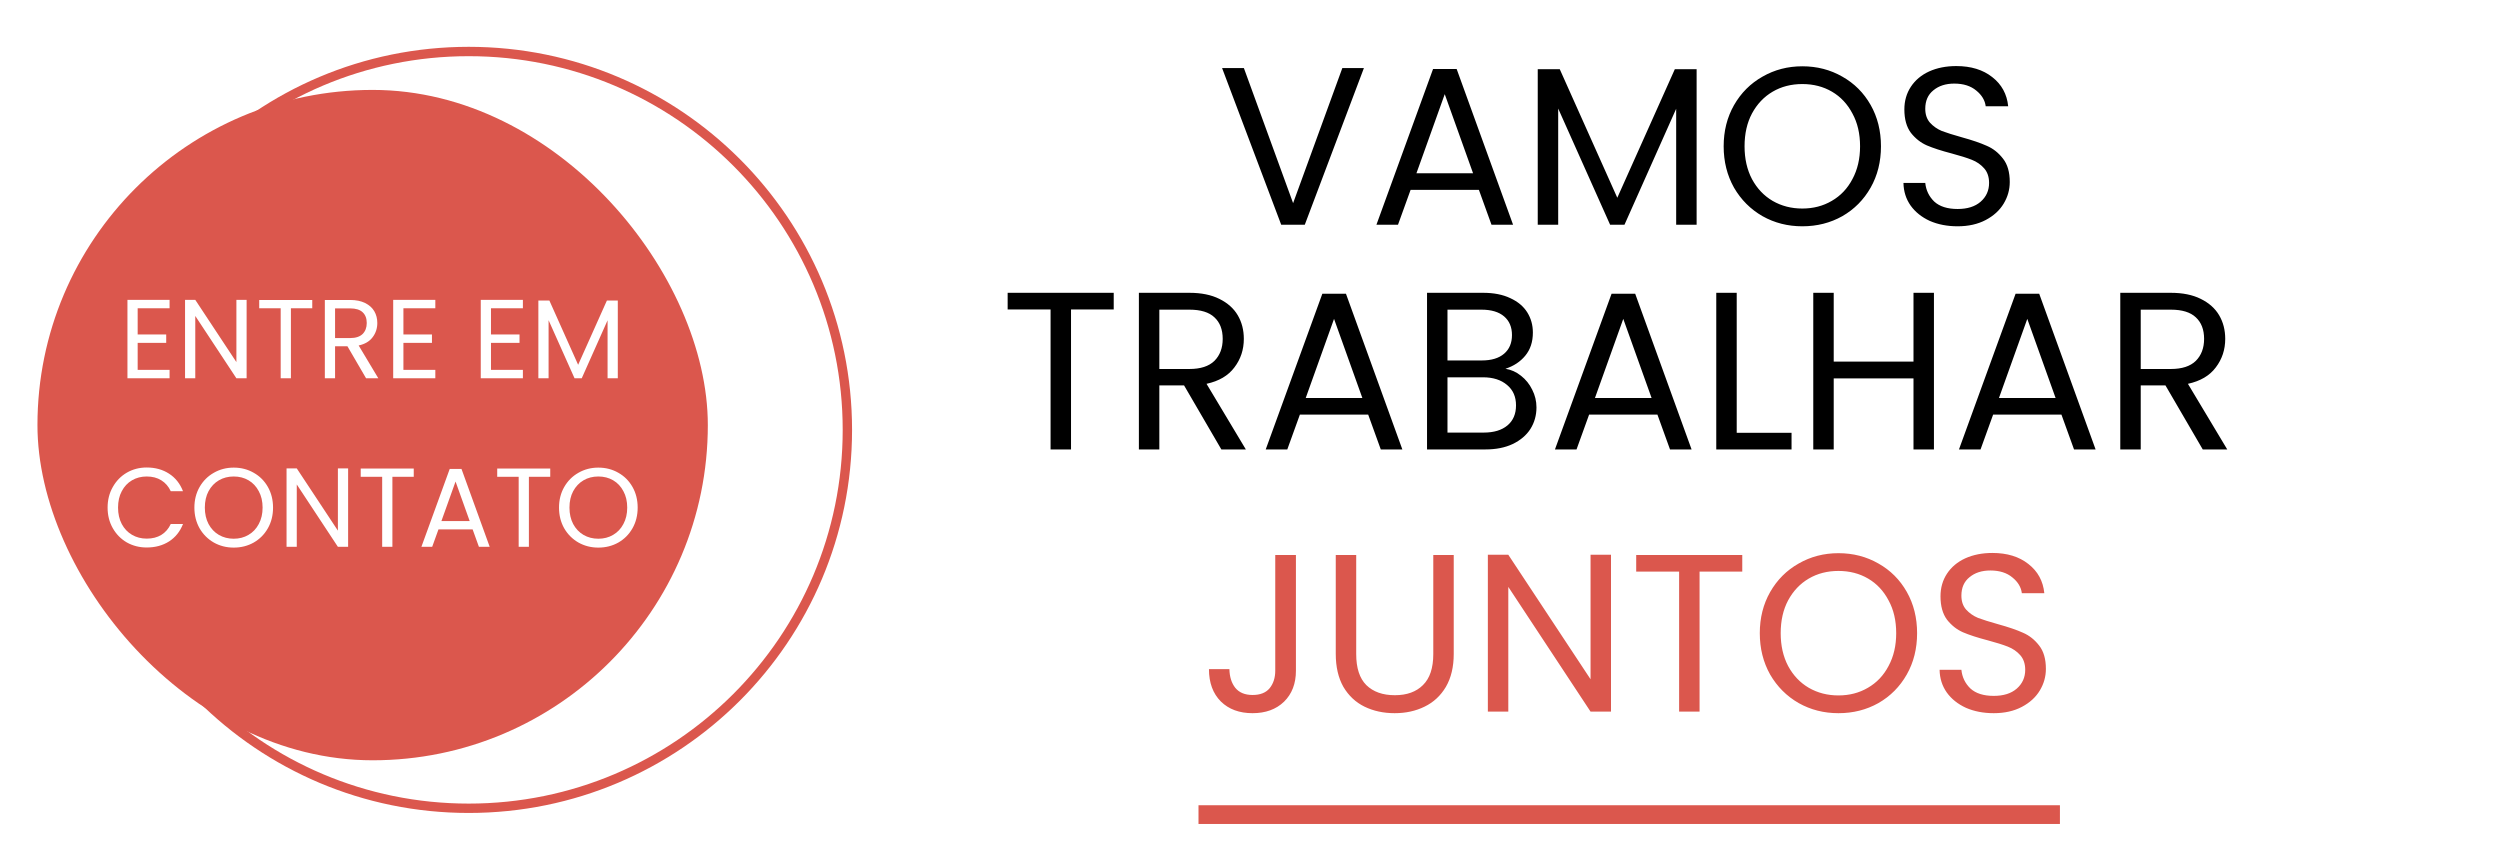 <svg width="267" height="92" viewBox="0 0 267 92" fill="none" xmlns="http://www.w3.org/2000/svg">
<g filter="url(#filter0_d_32_142)">
<rect x="4" y="5.603" width="71.596" height="71.596" rx="35.798" fill="#DB574D"/>
<path d="M14.703 28.924V31.721H17.751V32.62H14.703V35.501H18.111V36.401H13.611V28.024H18.111V28.924H14.703ZM26.339 36.401H25.247L20.855 29.741V36.401H19.763V28.024H20.855L25.247 34.672V28.024H26.339V36.401ZM33.349 28.037V28.924H31.069V36.401H29.977V28.924H27.684V28.037H33.349ZM39.097 36.401L37.105 32.98H35.785V36.401H34.693V28.037H37.393C38.025 28.037 38.557 28.145 38.989 28.36C39.429 28.576 39.757 28.869 39.973 29.236C40.189 29.605 40.297 30.024 40.297 30.497C40.297 31.073 40.129 31.581 39.793 32.02C39.465 32.461 38.969 32.752 38.305 32.897L40.405 36.401H39.097ZM35.785 32.105H37.393C37.985 32.105 38.429 31.96 38.725 31.672C39.021 31.377 39.169 30.985 39.169 30.497C39.169 30 39.021 29.616 38.725 29.345C38.437 29.073 37.993 28.936 37.393 28.936H35.785V32.105ZM43.085 28.924V31.721H46.133V32.62H43.085V35.501H46.493V36.401H41.993V28.024H46.493V28.924H43.085ZM52.437 28.924V31.721H55.485V32.62H52.437V35.501H55.845V36.401H51.345V28.024H55.845V28.924H52.437ZM65.981 28.096V36.401H64.889V30.209L62.129 36.401H61.361L58.589 30.197V36.401H57.497V28.096H58.673L61.745 34.961L64.817 28.096H65.981ZM11.492 50.212C11.492 49.397 11.676 48.664 12.044 48.017C12.412 47.361 12.912 46.849 13.544 46.48C14.184 46.112 14.892 45.928 15.668 45.928C16.58 45.928 17.376 46.148 18.056 46.589C18.736 47.029 19.232 47.653 19.544 48.461H18.236C18.004 47.956 17.668 47.569 17.228 47.297C16.796 47.025 16.276 46.889 15.668 46.889C15.084 46.889 14.56 47.025 14.096 47.297C13.632 47.569 13.268 47.956 13.004 48.461C12.74 48.956 12.608 49.541 12.608 50.212C12.608 50.877 12.74 51.461 13.004 51.965C13.268 52.461 13.632 52.844 14.096 53.117C14.56 53.389 15.084 53.525 15.668 53.525C16.276 53.525 16.796 53.392 17.228 53.129C17.668 52.856 18.004 52.468 18.236 51.965H19.544C19.232 52.764 18.736 53.385 18.056 53.825C17.376 54.257 16.58 54.472 15.668 54.472C14.892 54.472 14.184 54.292 13.544 53.932C12.912 53.565 12.412 53.056 12.044 52.408C11.676 51.761 11.492 51.029 11.492 50.212ZM24.961 54.484C24.185 54.484 23.477 54.304 22.837 53.944C22.197 53.577 21.689 53.069 21.313 52.42C20.945 51.764 20.761 51.029 20.761 50.212C20.761 49.397 20.945 48.664 21.313 48.017C21.689 47.361 22.197 46.852 22.837 46.492C23.477 46.124 24.185 45.941 24.961 45.941C25.745 45.941 26.457 46.124 27.097 46.492C27.737 46.852 28.241 47.356 28.609 48.005C28.977 48.653 29.161 49.389 29.161 50.212C29.161 51.036 28.977 51.773 28.609 52.42C28.241 53.069 27.737 53.577 27.097 53.944C26.457 54.304 25.745 54.484 24.961 54.484ZM24.961 53.536C25.545 53.536 26.069 53.401 26.533 53.129C27.005 52.856 27.373 52.468 27.637 51.965C27.909 51.461 28.045 50.877 28.045 50.212C28.045 49.541 27.909 48.956 27.637 48.461C27.373 47.956 27.009 47.569 26.545 47.297C26.081 47.025 25.553 46.889 24.961 46.889C24.369 46.889 23.841 47.025 23.377 47.297C22.913 47.569 22.545 47.956 22.273 48.461C22.009 48.956 21.877 49.541 21.877 50.212C21.877 50.877 22.009 51.461 22.273 51.965C22.545 52.468 22.913 52.856 23.377 53.129C23.849 53.401 24.377 53.536 24.961 53.536ZM37.179 54.401H36.087L31.695 47.74V54.401H30.603V46.025H31.695L36.087 52.672V46.025H37.179V54.401ZM44.188 46.036V46.925H41.908V54.401H40.816V46.925H38.524V46.036H44.188ZM50.477 52.541H46.828L46.157 54.401H45.005L48.029 46.084H49.288L52.3 54.401H51.148L50.477 52.541ZM50.164 51.653L48.653 47.428L47.141 51.653H50.164ZM58.766 46.036V46.925H56.486V54.401H55.394V46.925H53.102V46.036H58.766ZM63.903 54.484C63.127 54.484 62.419 54.304 61.779 53.944C61.139 53.577 60.631 53.069 60.255 52.42C59.887 51.764 59.703 51.029 59.703 50.212C59.703 49.397 59.887 48.664 60.255 48.017C60.631 47.361 61.139 46.852 61.779 46.492C62.419 46.124 63.127 45.941 63.903 45.941C64.687 45.941 65.399 46.124 66.039 46.492C66.679 46.852 67.183 47.356 67.551 48.005C67.919 48.653 68.103 49.389 68.103 50.212C68.103 51.036 67.919 51.773 67.551 52.42C67.183 53.069 66.679 53.577 66.039 53.944C65.399 54.304 64.687 54.484 63.903 54.484ZM63.903 53.536C64.487 53.536 65.011 53.401 65.475 53.129C65.947 52.856 66.315 52.468 66.579 51.965C66.851 51.461 66.987 50.877 66.987 50.212C66.987 49.541 66.851 48.956 66.579 48.461C66.315 47.956 65.951 47.569 65.487 47.297C65.023 47.025 64.495 46.889 63.903 46.889C63.311 46.889 62.783 47.025 62.319 47.297C61.855 47.569 61.487 47.956 61.215 48.461C60.951 48.956 60.819 49.541 60.819 50.212C60.819 50.877 60.951 51.461 61.215 51.965C61.487 52.468 61.855 52.856 62.319 53.129C62.791 53.401 63.319 53.536 63.903 53.536Z" fill="white"/>
<path d="M90.5 41.912C90.5 64.231 72.394 82.324 50.059 82.324C27.724 82.324 9.618 64.231 9.618 41.912C9.618 19.593 27.724 1.5 50.059 1.5C72.394 1.5 90.5 19.593 90.5 41.912Z" stroke="#DB574D"/>
<path d="M138.405 55.272V67.632C138.405 69.008 137.981 70.112 137.133 70.944C136.285 71.76 135.165 72.168 133.773 72.168C132.365 72.168 131.237 71.752 130.389 70.92C129.541 70.072 129.117 68.92 129.117 67.464H131.301C131.317 68.28 131.525 68.944 131.925 69.456C132.341 69.968 132.957 70.224 133.773 70.224C134.589 70.224 135.197 69.984 135.597 69.504C135.997 69.008 136.197 68.384 136.197 67.632V55.272H138.405ZM144.843 55.272V65.856C144.843 67.344 145.203 68.448 145.923 69.168C146.659 69.888 147.675 70.248 148.971 70.248C150.251 70.248 151.251 69.888 151.971 69.168C152.707 68.448 153.075 67.344 153.075 65.856V55.272H155.259V65.832C155.259 67.224 154.979 68.4 154.419 69.36C153.859 70.304 153.099 71.008 152.139 71.472C151.195 71.936 150.131 72.168 148.947 72.168C147.763 72.168 146.691 71.936 145.731 71.472C144.787 71.008 144.035 70.304 143.475 69.36C142.931 68.4 142.659 67.224 142.659 65.832V55.272H144.843ZM172.055 72H169.871L161.087 58.68V72H158.903V55.248H161.087L169.871 68.544V55.248H172.055V72ZM186.074 55.272V57.048H181.514V72H179.33V57.048H174.746V55.272H186.074ZM196.346 72.168C194.794 72.168 193.378 71.808 192.098 71.088C190.818 70.352 189.802 69.336 189.05 68.04C188.314 66.728 187.946 65.256 187.946 63.624C187.946 61.992 188.314 60.528 189.05 59.232C189.802 57.92 190.818 56.904 192.098 56.184C193.378 55.448 194.794 55.08 196.346 55.08C197.914 55.08 199.338 55.448 200.618 56.184C201.898 56.904 202.906 57.912 203.642 59.208C204.378 60.504 204.746 61.976 204.746 63.624C204.746 65.272 204.378 66.744 203.642 68.04C202.906 69.336 201.898 70.352 200.618 71.088C199.338 71.808 197.914 72.168 196.346 72.168ZM196.346 70.272C197.514 70.272 198.562 70 199.49 69.456C200.434 68.912 201.17 68.136 201.698 67.128C202.242 66.12 202.514 64.952 202.514 63.624C202.514 62.28 202.242 61.112 201.698 60.12C201.17 59.112 200.442 58.336 199.514 57.792C198.586 57.248 197.53 56.976 196.346 56.976C195.162 56.976 194.106 57.248 193.178 57.792C192.25 58.336 191.514 59.112 190.97 60.12C190.442 61.112 190.178 62.28 190.178 63.624C190.178 64.952 190.442 66.12 190.97 67.128C191.514 68.136 192.25 68.912 193.178 69.456C194.122 70 195.178 70.272 196.346 70.272ZM212.933 72.168C211.829 72.168 210.837 71.976 209.957 71.592C209.093 71.192 208.413 70.648 207.917 69.96C207.421 69.256 207.165 68.448 207.149 67.536H209.477C209.557 68.32 209.877 68.984 210.437 69.528C211.013 70.056 211.845 70.32 212.933 70.32C213.973 70.32 214.789 70.064 215.381 69.552C215.989 69.024 216.293 68.352 216.293 67.536C216.293 66.896 216.117 66.376 215.765 65.976C215.413 65.576 214.973 65.272 214.445 65.064C213.917 64.856 213.205 64.632 212.309 64.392C211.205 64.104 210.317 63.816 209.645 63.528C208.989 63.24 208.421 62.792 207.941 62.184C207.477 61.56 207.245 60.728 207.245 59.688C207.245 58.776 207.477 57.968 207.941 57.264C208.405 56.56 209.053 56.016 209.885 55.632C210.733 55.248 211.701 55.056 212.789 55.056C214.357 55.056 215.637 55.448 216.629 56.232C217.637 57.016 218.205 58.056 218.333 59.352H215.933C215.853 58.712 215.517 58.152 214.925 57.672C214.333 57.176 213.549 56.928 212.573 56.928C211.661 56.928 210.917 57.168 210.341 57.648C209.765 58.112 209.477 58.768 209.477 59.616C209.477 60.224 209.645 60.72 209.981 61.104C210.333 61.488 210.757 61.784 211.253 61.992C211.765 62.184 212.477 62.408 213.389 62.664C214.493 62.968 215.381 63.272 216.053 63.576C216.725 63.864 217.301 64.32 217.781 64.944C218.261 65.552 218.501 66.384 218.501 67.44C218.501 68.256 218.285 69.024 217.853 69.744C217.421 70.464 216.781 71.048 215.933 71.496C215.085 71.944 214.085 72.168 212.933 72.168Z" fill="#DB574D"/>
<path d="M220 82H128V84H220V82Z" fill="#DB574D" mask="url(#path-4-outside-1_32_142)"/>
<path d="M145.664 3.272L139.352 20H136.832L130.52 3.272H132.848L138.104 17.696L143.36 3.272H145.664ZM157.947 16.28H150.651L149.307 20H147.003L153.051 3.368H155.571L161.595 20H159.291L157.947 16.28ZM157.323 14.504L154.299 6.056L151.275 14.504H157.323ZM181.199 3.392V20H179.015V7.616L173.495 20H171.959L166.415 7.592V20H164.231V3.392H166.583L172.727 17.12L178.871 3.392H181.199ZM192.487 20.168C190.935 20.168 189.519 19.808 188.239 19.088C186.959 18.352 185.943 17.336 185.191 16.04C184.455 14.728 184.087 13.256 184.087 11.624C184.087 9.992 184.455 8.528 185.191 7.232C185.943 5.92 186.959 4.904 188.239 4.184C189.519 3.448 190.935 3.08 192.487 3.08C194.055 3.08 195.479 3.448 196.759 4.184C198.039 4.904 199.047 5.912 199.783 7.208C200.519 8.504 200.887 9.976 200.887 11.624C200.887 13.272 200.519 14.744 199.783 16.04C199.047 17.336 198.039 18.352 196.759 19.088C195.479 19.808 194.055 20.168 192.487 20.168ZM192.487 18.272C193.655 18.272 194.703 18 195.631 17.456C196.575 16.912 197.311 16.136 197.839 15.128C198.383 14.12 198.655 12.952 198.655 11.624C198.655 10.28 198.383 9.112 197.839 8.12C197.311 7.112 196.583 6.336 195.655 5.792C194.727 5.248 193.671 4.976 192.487 4.976C191.303 4.976 190.247 5.248 189.319 5.792C188.391 6.336 187.655 7.112 187.111 8.12C186.583 9.112 186.319 10.28 186.319 11.624C186.319 12.952 186.583 14.12 187.111 15.128C187.655 16.136 188.391 16.912 189.319 17.456C190.263 18 191.319 18.272 192.487 18.272ZM209.074 20.168C207.97 20.168 206.978 19.976 206.098 19.592C205.234 19.192 204.554 18.648 204.058 17.96C203.562 17.256 203.306 16.448 203.29 15.536H205.618C205.698 16.32 206.018 16.984 206.578 17.528C207.154 18.056 207.986 18.32 209.074 18.32C210.114 18.32 210.93 18.064 211.522 17.552C212.13 17.024 212.434 16.352 212.434 15.536C212.434 14.896 212.258 14.376 211.906 13.976C211.554 13.576 211.114 13.272 210.586 13.064C210.058 12.856 209.346 12.632 208.45 12.392C207.346 12.104 206.458 11.816 205.786 11.528C205.13 11.24 204.562 10.792 204.082 10.184C203.618 9.56 203.386 8.728 203.386 7.688C203.386 6.776 203.618 5.968 204.082 5.264C204.546 4.56 205.194 4.016 206.026 3.632C206.874 3.248 207.842 3.056 208.93 3.056C210.498 3.056 211.778 3.448 212.77 4.232C213.778 5.016 214.346 6.056 214.474 7.352H212.074C211.994 6.712 211.658 6.152 211.066 5.672C210.474 5.176 209.69 4.928 208.714 4.928C207.802 4.928 207.058 5.168 206.482 5.648C205.906 6.112 205.618 6.768 205.618 7.616C205.618 8.224 205.786 8.72 206.122 9.104C206.474 9.488 206.898 9.784 207.394 9.992C207.906 10.184 208.618 10.408 209.53 10.664C210.634 10.968 211.522 11.272 212.194 11.576C212.866 11.864 213.442 12.32 213.922 12.944C214.402 13.552 214.642 14.384 214.642 15.44C214.642 16.256 214.426 17.024 213.994 17.744C213.562 18.464 212.922 19.048 212.074 19.496C211.226 19.944 210.226 20.168 209.074 20.168ZM118.945 27.272V29.048H114.385V44H112.201V29.048H107.617V27.272H118.945ZM130.441 44L126.457 37.16H123.817V44H121.633V27.272H127.033C128.297 27.272 129.361 27.488 130.225 27.92C131.105 28.352 131.761 28.936 132.193 29.672C132.625 30.408 132.841 31.248 132.841 32.192C132.841 33.344 132.505 34.36 131.833 35.24C131.177 36.12 130.185 36.704 128.857 36.992L133.057 44H130.441ZM123.817 35.408H127.033C128.217 35.408 129.105 35.12 129.697 34.544C130.289 33.952 130.585 33.168 130.585 32.192C130.585 31.2 130.289 30.432 129.697 29.888C129.121 29.344 128.233 29.072 127.033 29.072H123.817V35.408ZM146.123 40.28H138.827L137.483 44H135.179L141.227 27.368H143.747L149.771 44H147.467L146.123 40.28ZM145.499 38.504L142.475 30.056L139.451 38.504H145.499ZM160.783 35.384C161.391 35.48 161.943 35.728 162.439 36.128C162.951 36.528 163.351 37.024 163.639 37.616C163.943 38.208 164.095 38.84 164.095 39.512C164.095 40.36 163.879 41.128 163.447 41.816C163.015 42.488 162.383 43.024 161.551 43.424C160.735 43.808 159.767 44 158.647 44H152.407V27.272H158.407C159.543 27.272 160.511 27.464 161.311 27.848C162.111 28.216 162.711 28.72 163.111 29.36C163.511 30 163.711 30.72 163.711 31.52C163.711 32.512 163.439 33.336 162.895 33.992C162.367 34.632 161.663 35.096 160.783 35.384ZM154.591 34.496H158.263C159.287 34.496 160.079 34.256 160.639 33.776C161.199 33.296 161.479 32.632 161.479 31.784C161.479 30.936 161.199 30.272 160.639 29.792C160.079 29.312 159.271 29.072 158.215 29.072H154.591V34.496ZM158.455 42.2C159.543 42.2 160.391 41.944 160.999 41.432C161.607 40.92 161.911 40.208 161.911 39.296C161.911 38.368 161.591 37.64 160.951 37.112C160.311 36.568 159.455 36.296 158.383 36.296H154.591V42.2H158.455ZM177.013 40.28H169.717L168.373 44H166.069L172.117 27.368H174.637L180.661 44H178.357L177.013 40.28ZM176.389 38.504L173.365 30.056L170.341 38.504H176.389ZM185.481 42.224H191.337V44H183.297V27.272H185.481V42.224ZM206.545 27.272V44H204.361V36.416H195.841V44H193.657V27.272H195.841V34.616H204.361V27.272H206.545ZM220.162 40.28H212.866L211.522 44H209.218L215.266 27.368H217.786L223.81 44H221.506L220.162 40.28ZM219.538 38.504L216.514 30.056L213.49 38.504H219.538ZM235.254 44L231.27 37.16H228.63V44H226.446V27.272H231.846C233.11 27.272 234.174 27.488 235.038 27.92C235.918 28.352 236.574 28.936 237.006 29.672C237.438 30.408 237.654 31.248 237.654 32.192C237.654 33.344 237.318 34.36 236.646 35.24C235.99 36.12 234.998 36.704 233.67 36.992L237.87 44H235.254ZM228.63 35.408H231.846C233.03 35.408 233.918 35.12 234.51 34.544C235.102 33.952 235.398 33.168 235.398 32.192C235.398 31.2 235.102 30.432 234.51 29.888C233.934 29.344 233.046 29.072 231.846 29.072H228.63V35.408Z" fill="black"/>
</g>
<defs>
<filter id="filter0_d_32_142" x="0" y="0" width="271" height="92" filterUnits="userSpaceOnUse" color-interpolation-filters="sRGB">
<feFlood flood-opacity="0" result="BackgroundImageFix"/>
<feColorMatrix in="SourceAlpha" type="matrix" values="0 0 0 0 0 0 0 0 0 0 0 0 0 0 0 0 0 0 127 0" result="hardAlpha"/>
<feOffset dy="4"/>
<feGaussianBlur stdDeviation="2"/>
<feComposite in2="hardAlpha" operator="out"/>
<feColorMatrix type="matrix" values="0 0 0 0 0 0 0 0 0 0 0 0 0 0 0 0 0 0 0.25 0"/>
<feBlend mode="normal" in2="BackgroundImageFix" result="effect1_dropShadow_32_142"/>
<feBlend mode="normal" in="SourceGraphic" in2="effect1_dropShadow_32_142" result="shape"/>
</filter>
</defs>
</svg>
